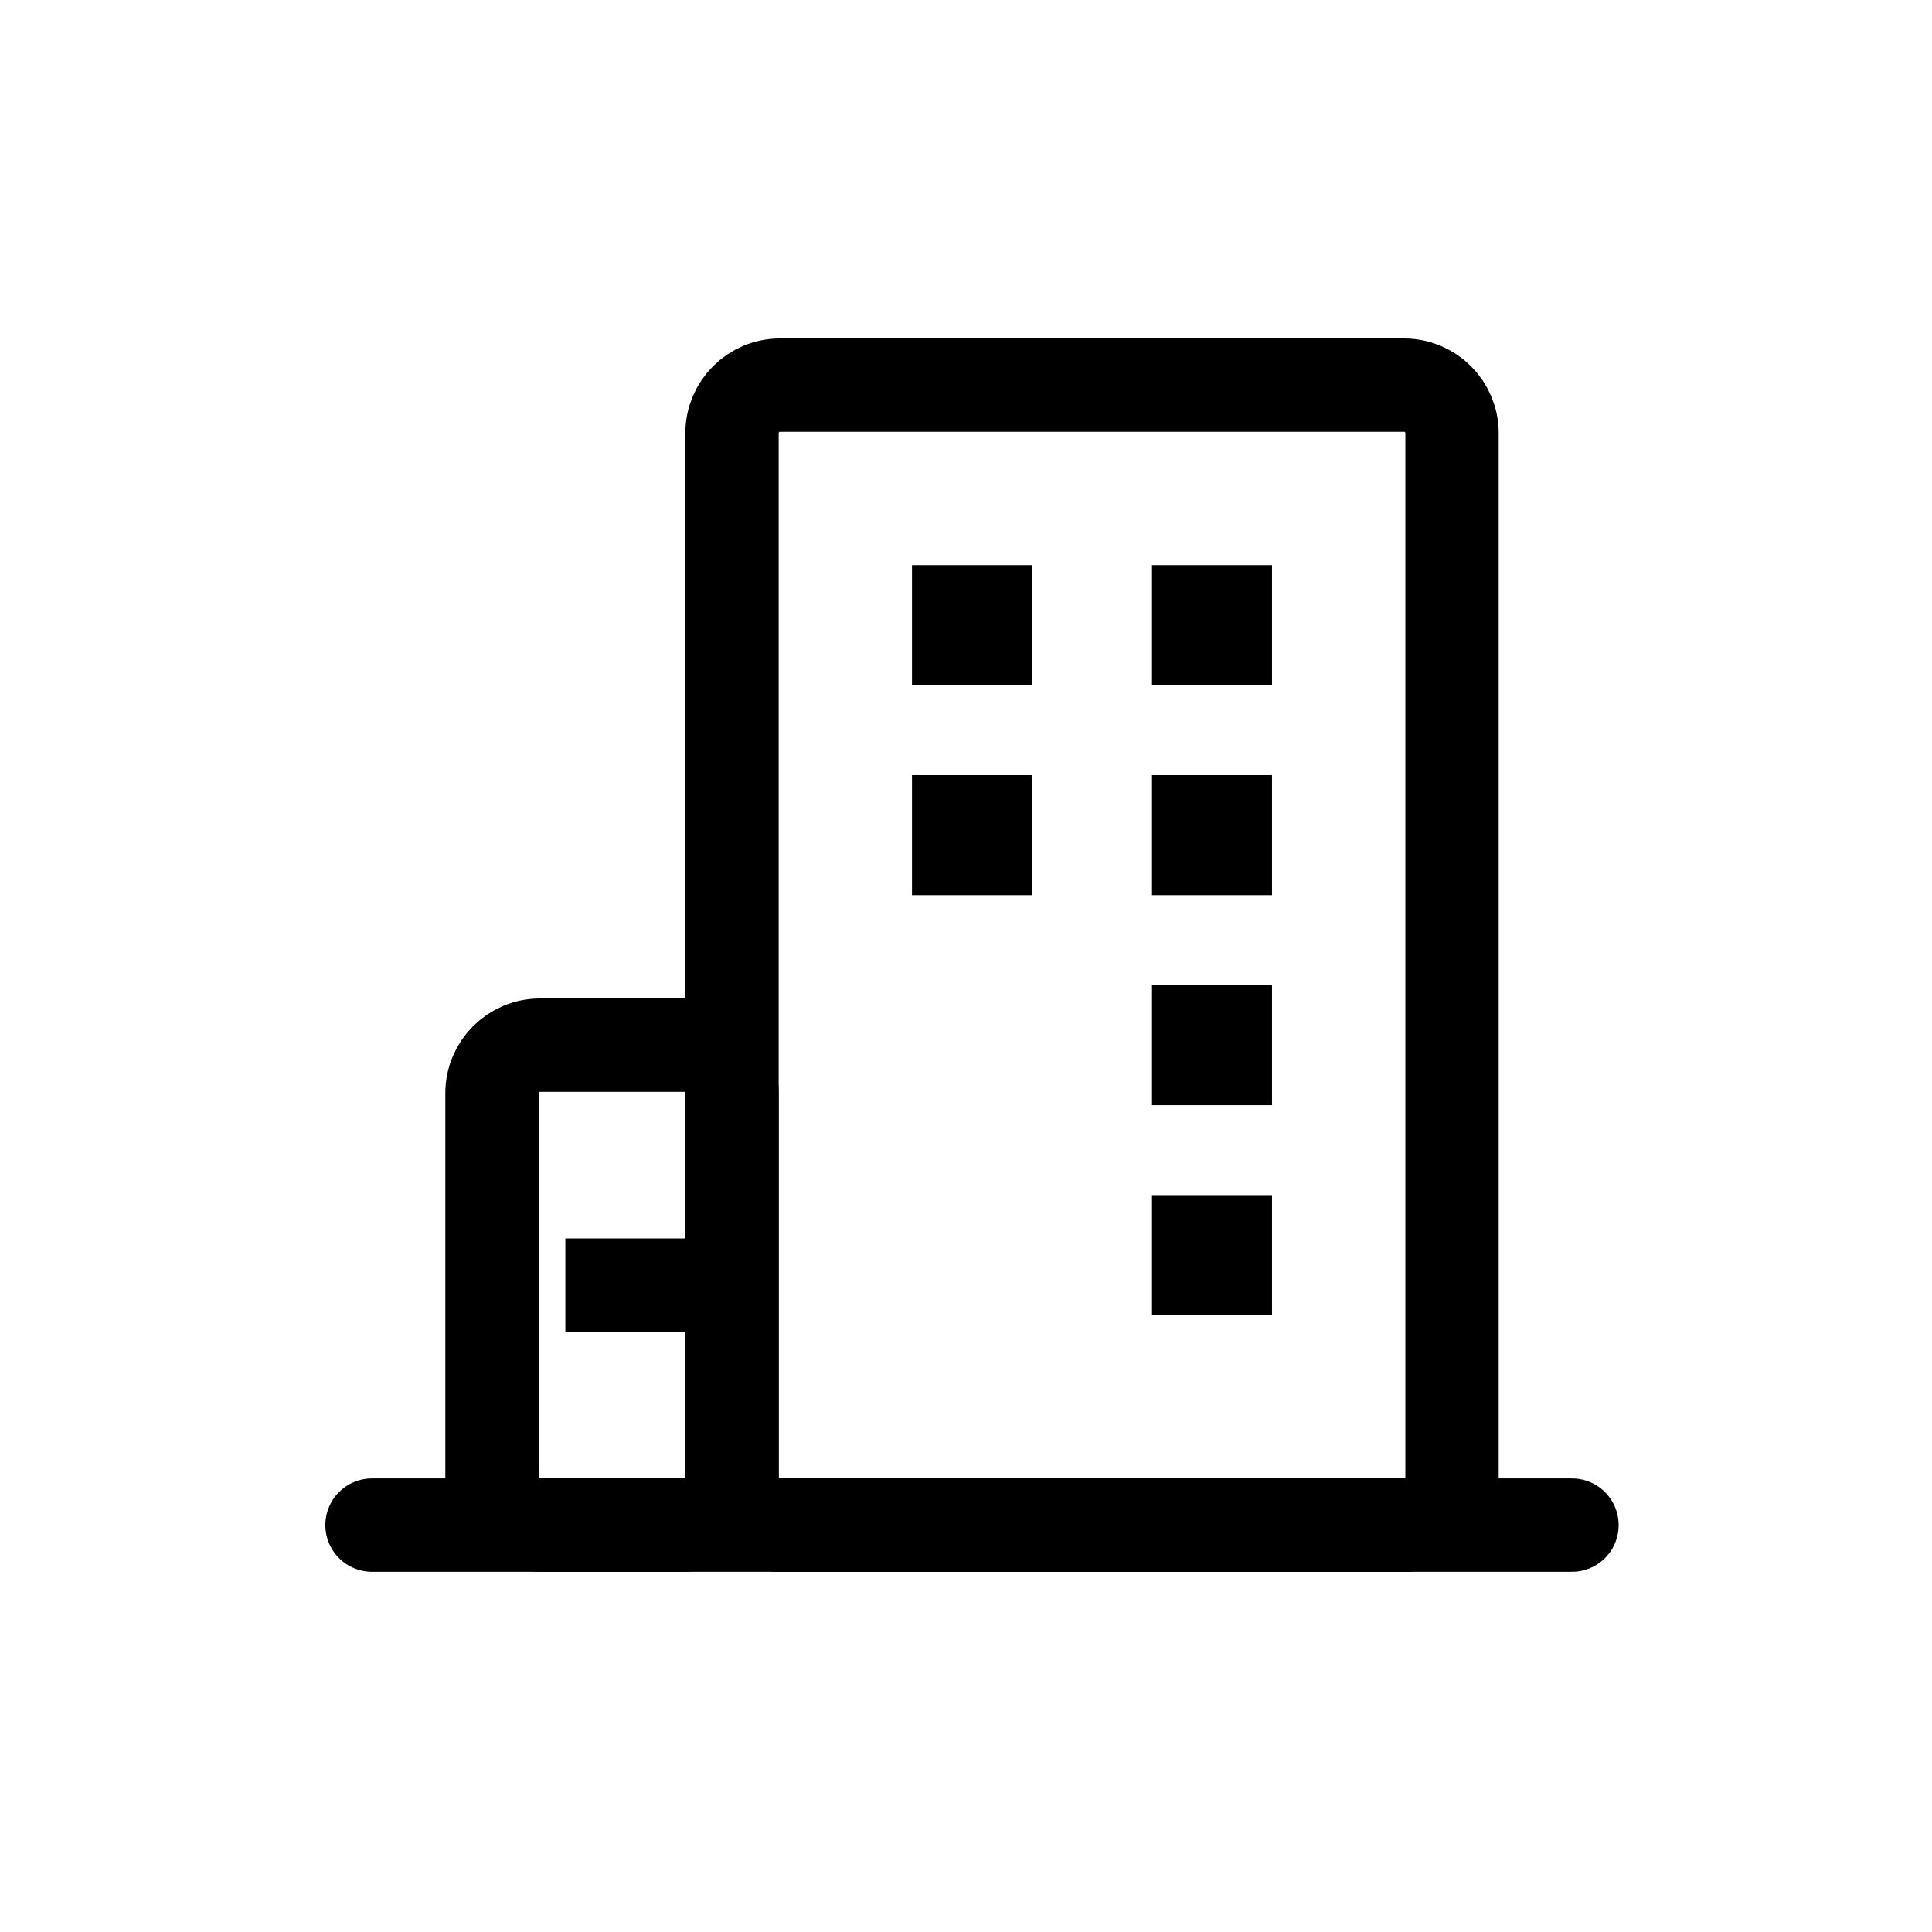 <svg width="46" height="46" viewBox="0 0 46 46" fill="none" xmlns="http://www.w3.org/2000/svg">
<g id="Apartments">
<path id="Vector" d="M8.857 36.312H37.428" stroke="black" stroke-width="2.222" stroke-linecap="round" stroke-linejoin="round"/>
<path id="Vector_2" d="M16.286 24.884H12.857C12.226 24.884 11.714 25.396 11.714 26.027V35.17C11.714 35.801 12.226 36.312 12.857 36.312H16.286C16.917 36.312 17.429 35.801 17.429 35.17V26.027C17.429 25.396 16.917 24.884 16.286 24.884Z" stroke="black" stroke-width="2.222" stroke-linejoin="round"/>
<path id="Vector_3" d="M14.572 30.598H15.286" stroke="black" stroke-width="2.222" stroke-linecap="square" stroke-linejoin="round"/>
<path id="Vector_4" d="M33.429 9.17H18.572C17.94 9.17 17.429 9.681 17.429 10.312V35.17C17.429 35.801 17.94 36.313 18.572 36.313H33.429C34.06 36.313 34.572 35.801 34.572 35.17V10.312C34.572 9.681 34.06 9.17 33.429 9.17Z" stroke="black" stroke-width="2.222" stroke-linejoin="round"/>
<path id="Vector_5" d="M24.572 13.455H21.714V16.313H24.572V13.455Z" fill="black"/>
<path id="Vector_6" d="M30.286 13.455H27.429V16.313H30.286V13.455Z" fill="black"/>
<path id="Vector_7" d="M24.572 18.455H21.714V21.313H24.572V18.455Z" fill="black"/>
<path id="Vector_8" d="M30.286 18.455H27.429V21.313H30.286V18.455Z" fill="black"/>
<path id="Vector_9" d="M30.286 23.455H27.429V26.313H30.286V23.455Z" fill="black"/>
<path id="Vector_10" d="M30.286 28.455H27.429V31.313H30.286V28.455Z" fill="black"/>
</g>
</svg>
